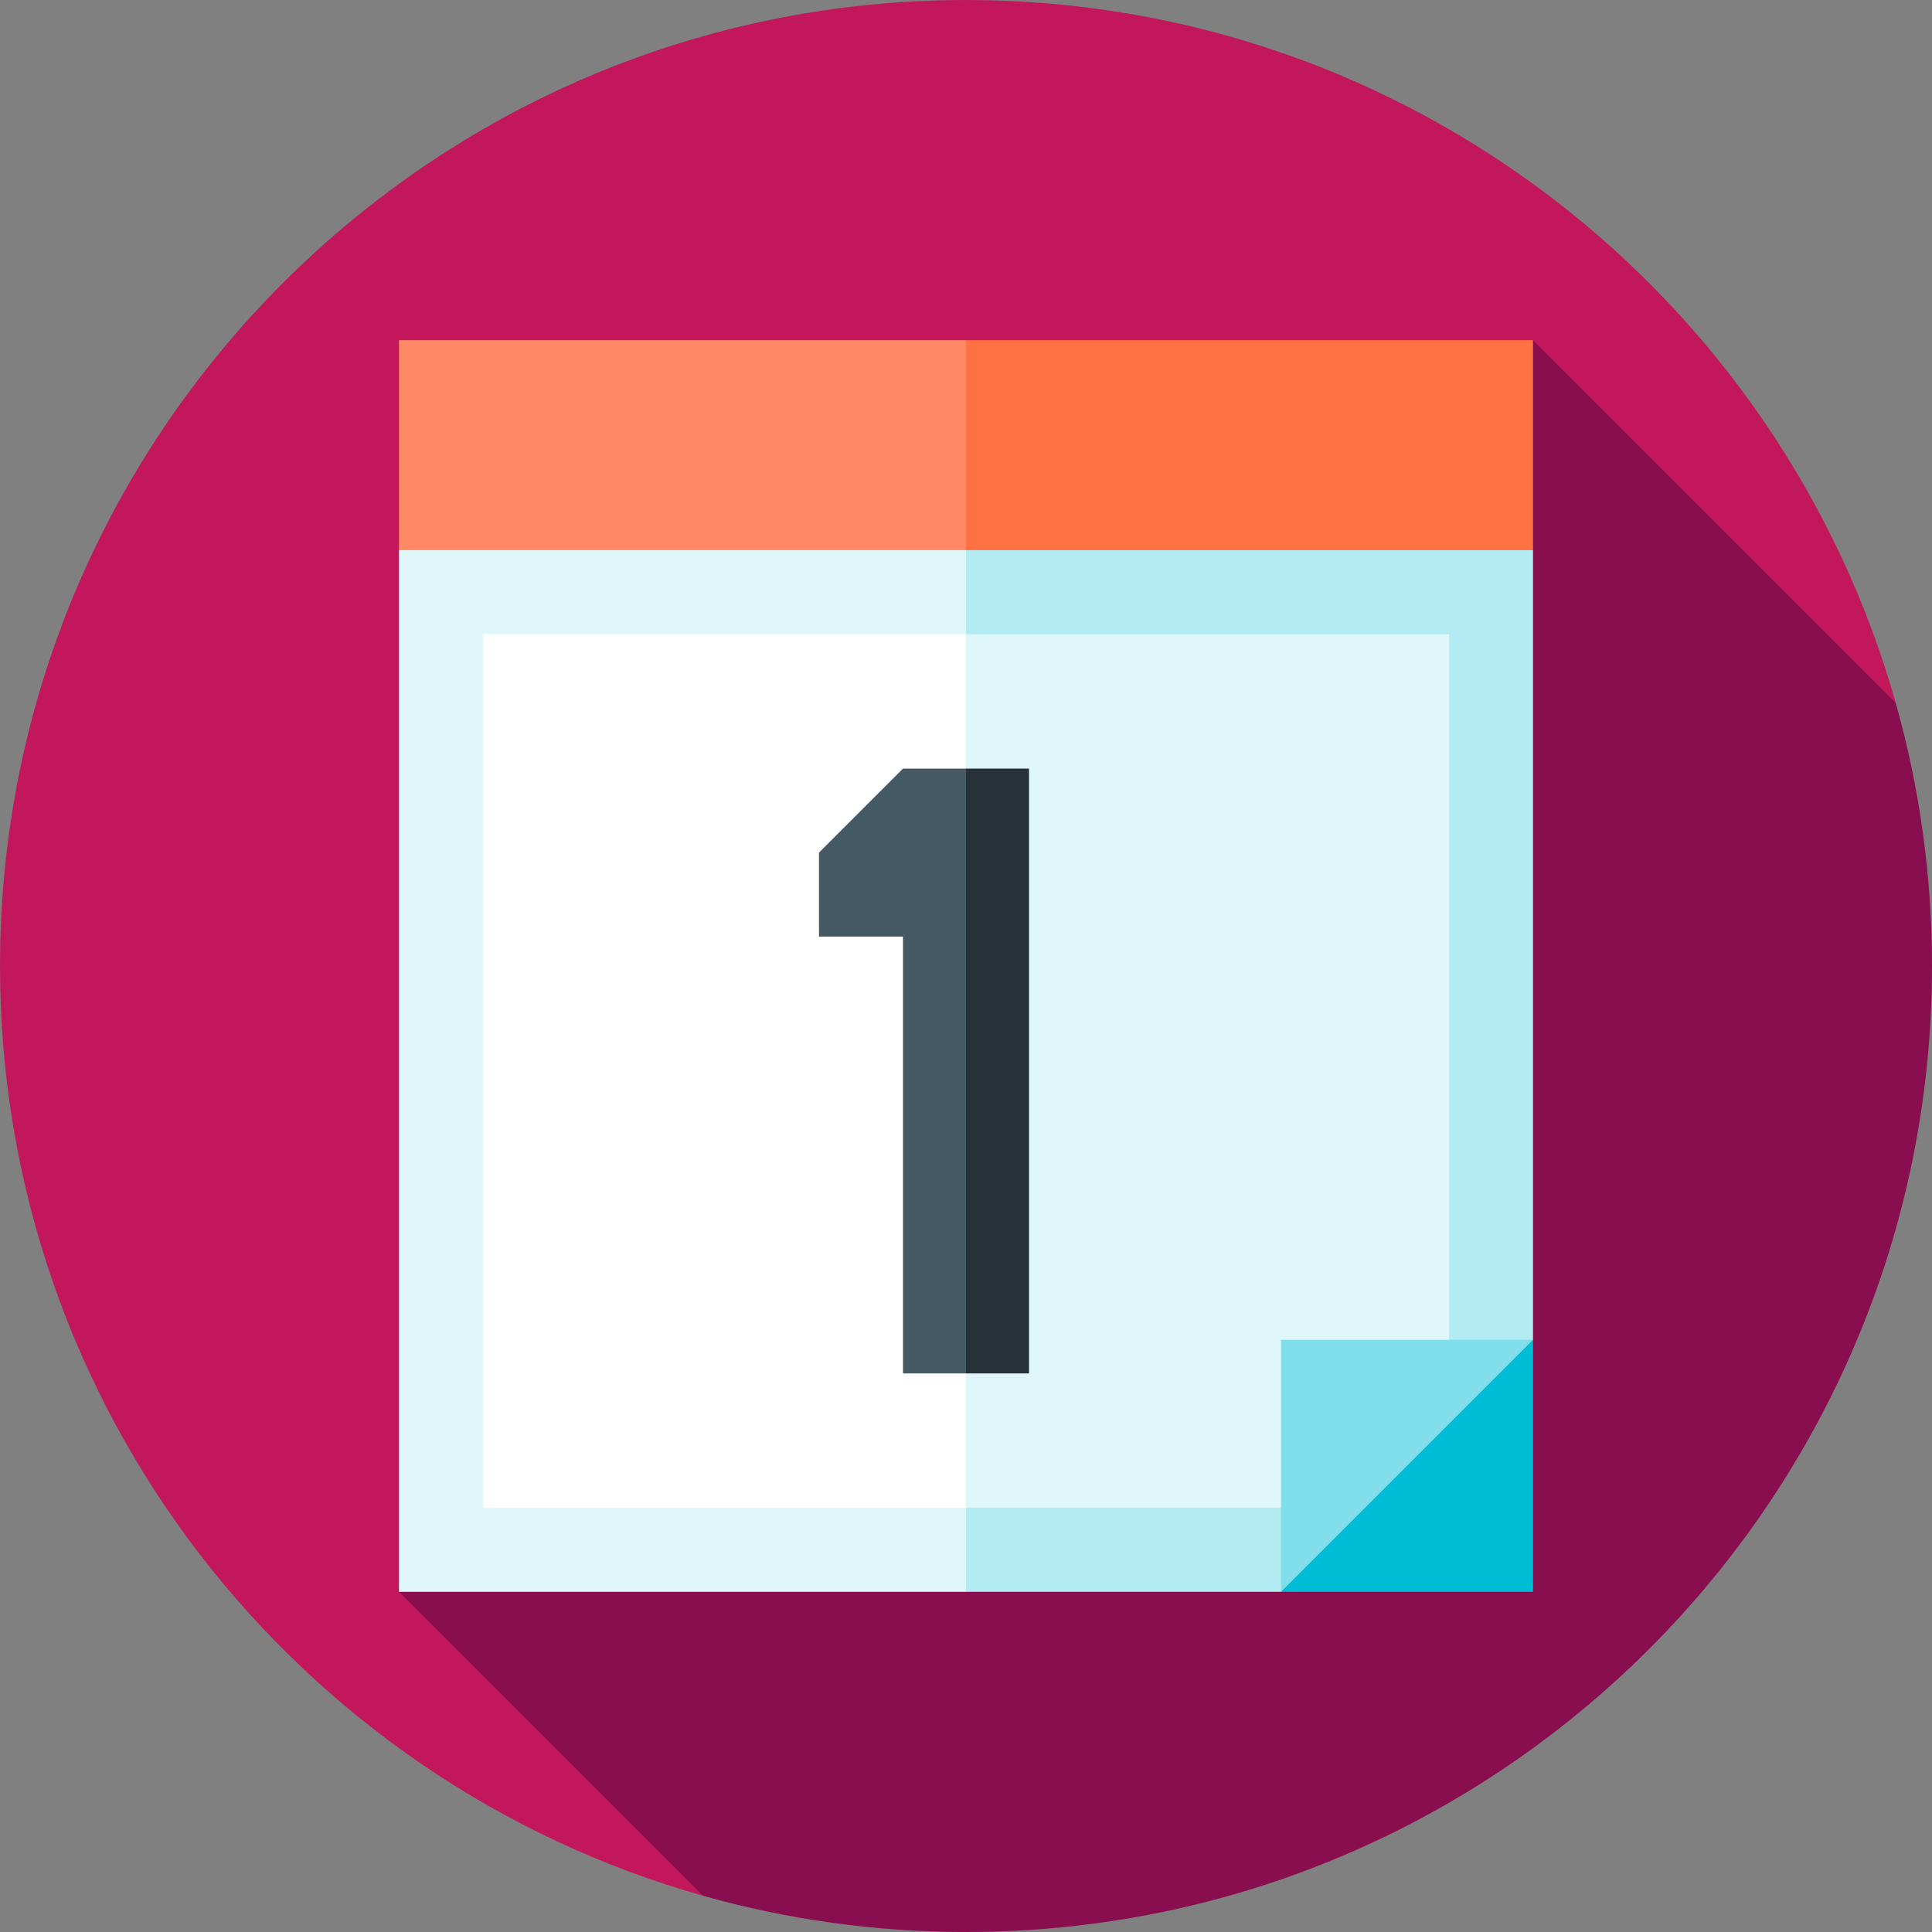 <?xml version="1.0" encoding="iso-8859-1"?>
<!-- Generator: Adobe Illustrator 19.0.0, SVG Export Plug-In . SVG Version: 6.00 Build 0)  -->
<svg xmlns="http://www.w3.org/2000/svg" xmlns:xlink="http://www.w3.org/1999/xlink" version="1.1" id="Layer_1" x="0px" y="0px" viewBox="0 0 512 512" style="enable-background:new 0 0 512 512;" xml:space="preserve">
<rect x="0" y="0" width="512" height="512" fill="#808080" stroke="none"/>
<path style="fill:#C2185B;" d="M502.388,186.283C472.029,78.782,373.217,0,256,0C114.616,0,0,114.616,0,256  c0,117.217,78.782,216.029,186.283,246.388L502.388,186.283z"/>
<path style="fill:#880E4F;" d="M512,256c0-24.168-3.354-47.551-9.612-69.717l-96.127-96.127L105.739,421.843l80.544,80.544  C208.447,508.647,231.832,512,256,512C397.384,512,512,397.384,512,256z"/>
<rect x="339.478" y="355.061" style="fill:#00BCD4;" width="66.783" height="66.783"/>
<polygon style="fill:#B2EBF2;" points="211.478,101.287 256,421.843 339.478,421.843 361.739,377.322 406.261,355.061   406.261,145.809 "/>
<g>
	<polygon style="fill:#E0F7FA;" points="105.739,145.809 105.739,421.843 256,421.843 256,101.287  "/>
	<polygon style="fill:#E0F7FA;" points="256,168.07 211.478,283.826 256,399.583 350.609,399.583 384,366.191 384,168.07  "/>
</g>
<rect x="128" y="168.07" style="fill:#FFFFFF;" width="128" height="231.513"/>
<polygon style="fill:#80DEEA;" points="339.478,421.843 406.261,355.061 339.478,355.061 "/>
<polygon style="fill:#FF7043;" points="406.261,90.157 256,90.157 233.739,117.983 256,145.809 406.261,145.809 "/>
<rect x="105.739" y="90.157" style="fill:#FF8A65;" width="150.261" height="55.652"/>
<polygon style="fill:#263238;" points="272.696,203.687 256,203.687 244.87,283.826 256,363.965 272.696,363.965 "/>
<polygon style="fill:#455A64;" points="239.304,203.687 217.043,225.948 217.043,248.209 239.304,248.209 239.304,363.965   256,363.965 256,203.687 "/>
<g>
</g>
<g>
</g>
<g>
</g>
<g>
</g>
<g>
</g>
<g>
</g>
<g>
</g>
<g>
</g>
<g>
</g>
<g>
</g>
<g>
</g>
<g>
</g>
<g>
</g>
<g>
</g>
<g>
</g>
</svg>
